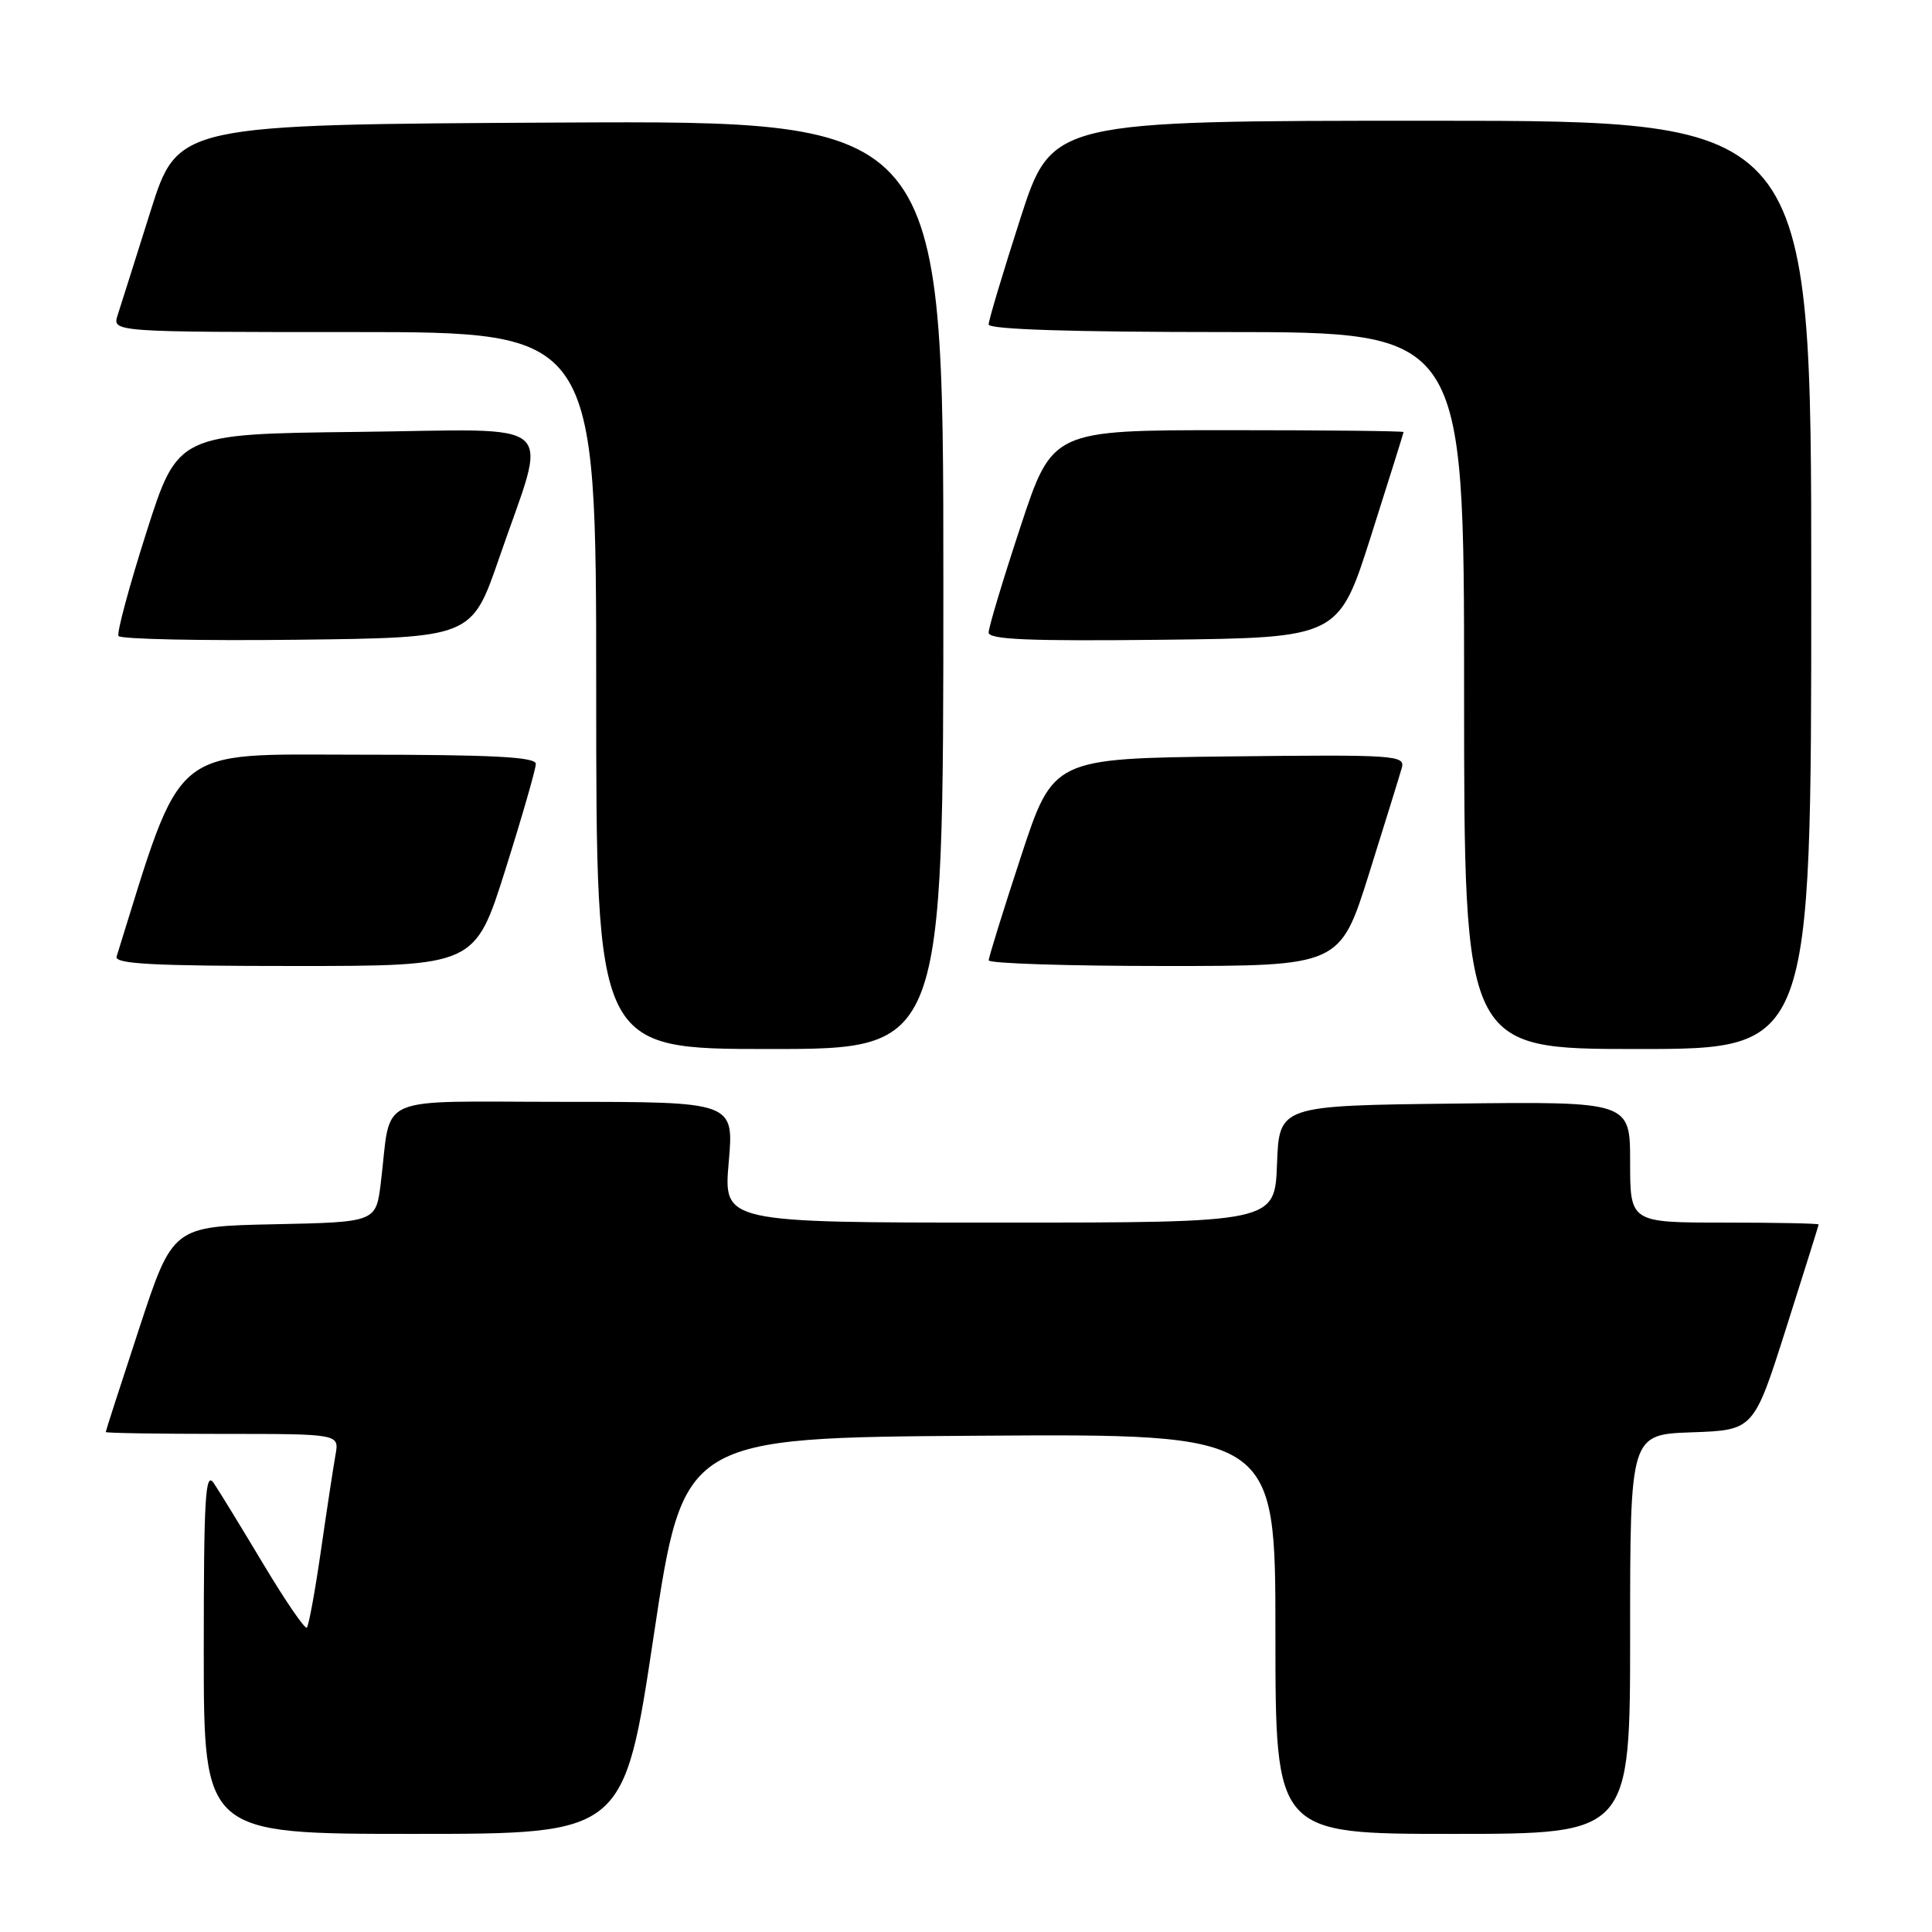 <?xml version="1.0" encoding="UTF-8" standalone="no"?>
<!DOCTYPE svg PUBLIC "-//W3C//DTD SVG 1.1//EN" "http://www.w3.org/Graphics/SVG/1.1/DTD/svg11.dtd" >
<svg xmlns="http://www.w3.org/2000/svg" xmlns:xlink="http://www.w3.org/1999/xlink" version="1.1" viewBox="0 0 256 256">
 <g >
 <path fill="currentColor"
d=" M 86.62 216.75 C 90.57 190.50 90.57 190.50 129.79 190.24 C 169.00 189.98 169.00 189.98 169.00 216.49 C 169.00 243.00 169.00 243.00 192.50 243.00 C 216.00 243.00 216.00 243.00 216.00 216.54 C 216.00 190.08 216.00 190.08 224.19 189.79 C 232.38 189.50 232.38 189.50 236.67 176.00 C 239.03 168.57 240.97 162.39 240.98 162.25 C 240.99 162.11 235.38 162.00 228.50 162.00 C 216.00 162.00 216.00 162.00 216.00 153.98 C 216.00 145.96 216.00 145.96 192.75 146.23 C 169.50 146.50 169.50 146.50 169.21 154.25 C 168.92 162.00 168.92 162.00 132.39 162.00 C 95.86 162.00 95.86 162.00 96.56 154.00 C 97.26 146.00 97.26 146.00 74.71 146.00 C 49.16 146.00 51.93 144.77 50.46 156.72 C 49.82 161.94 49.82 161.94 36.35 162.22 C 22.89 162.50 22.89 162.50 18.45 176.00 C 16.01 183.43 14.01 189.61 14.01 189.75 C 14.00 189.89 20.96 190.00 29.48 190.00 C 44.95 190.00 44.95 190.00 44.46 192.75 C 44.19 194.26 43.32 199.94 42.54 205.36 C 41.76 210.78 40.91 215.42 40.66 215.67 C 40.41 215.92 37.84 212.16 34.93 207.31 C 32.03 202.47 29.06 197.61 28.33 196.53 C 27.21 194.86 27.00 198.30 27.00 218.78 C 27.00 243.00 27.00 243.00 54.84 243.00 C 82.67 243.00 82.67 243.00 86.62 216.75 Z  M 125.00 77.49 C 125.00 15.98 125.00 15.98 74.29 16.24 C 23.57 16.50 23.57 16.50 19.94 28.00 C 17.95 34.33 15.99 40.51 15.59 41.75 C 14.87 44.00 14.87 44.00 46.93 44.00 C 79.00 44.00 79.00 44.00 79.00 91.50 C 79.00 139.00 79.00 139.00 102.00 139.00 C 125.00 139.00 125.00 139.00 125.00 77.49 Z  M 240.00 77.50 C 240.00 16.00 240.00 16.00 189.69 16.00 C 139.38 16.00 139.38 16.00 135.19 28.99 C 132.89 36.14 131.00 42.44 131.00 42.99 C 131.00 43.65 142.02 44.00 162.50 44.00 C 194.00 44.00 194.00 44.00 194.00 91.50 C 194.00 139.00 194.00 139.00 217.00 139.00 C 240.00 139.00 240.00 139.00 240.00 77.50 Z  M 66.97 115.22 C 69.19 108.18 71.00 101.88 71.00 101.22 C 71.00 100.30 65.30 100.00 47.58 100.00 C 22.24 100.00 24.34 98.25 15.45 126.75 C 15.15 127.73 20.31 128.00 39.00 128.00 C 62.94 128.00 62.94 128.00 66.97 115.22 Z  M 181.41 115.75 C 183.52 109.01 185.48 102.70 185.75 101.73 C 186.21 100.07 184.82 99.98 162.90 100.23 C 139.55 100.50 139.55 100.50 135.28 113.50 C 132.93 120.65 131.01 126.84 131.01 127.25 C 131.00 127.66 141.48 128.00 154.28 128.00 C 177.56 128.00 177.56 128.00 181.41 115.75 Z  M 66.12 74.00 C 72.65 55.02 74.78 56.92 47.36 57.23 C 23.56 57.50 23.56 57.50 19.41 70.50 C 17.13 77.65 15.46 83.85 15.70 84.27 C 15.94 84.69 26.57 84.92 39.32 84.77 C 62.50 84.50 62.50 84.50 66.12 74.00 Z  M 181.67 71.00 C 184.03 63.58 185.97 57.39 185.98 57.25 C 185.99 57.11 175.52 57.00 162.72 57.00 C 139.44 57.00 139.44 57.00 135.22 69.79 C 132.90 76.82 131.00 83.13 131.00 83.81 C 131.00 84.75 136.38 84.97 154.19 84.77 C 177.38 84.50 177.38 84.50 181.67 71.00 Z "/>
</g>
</svg>